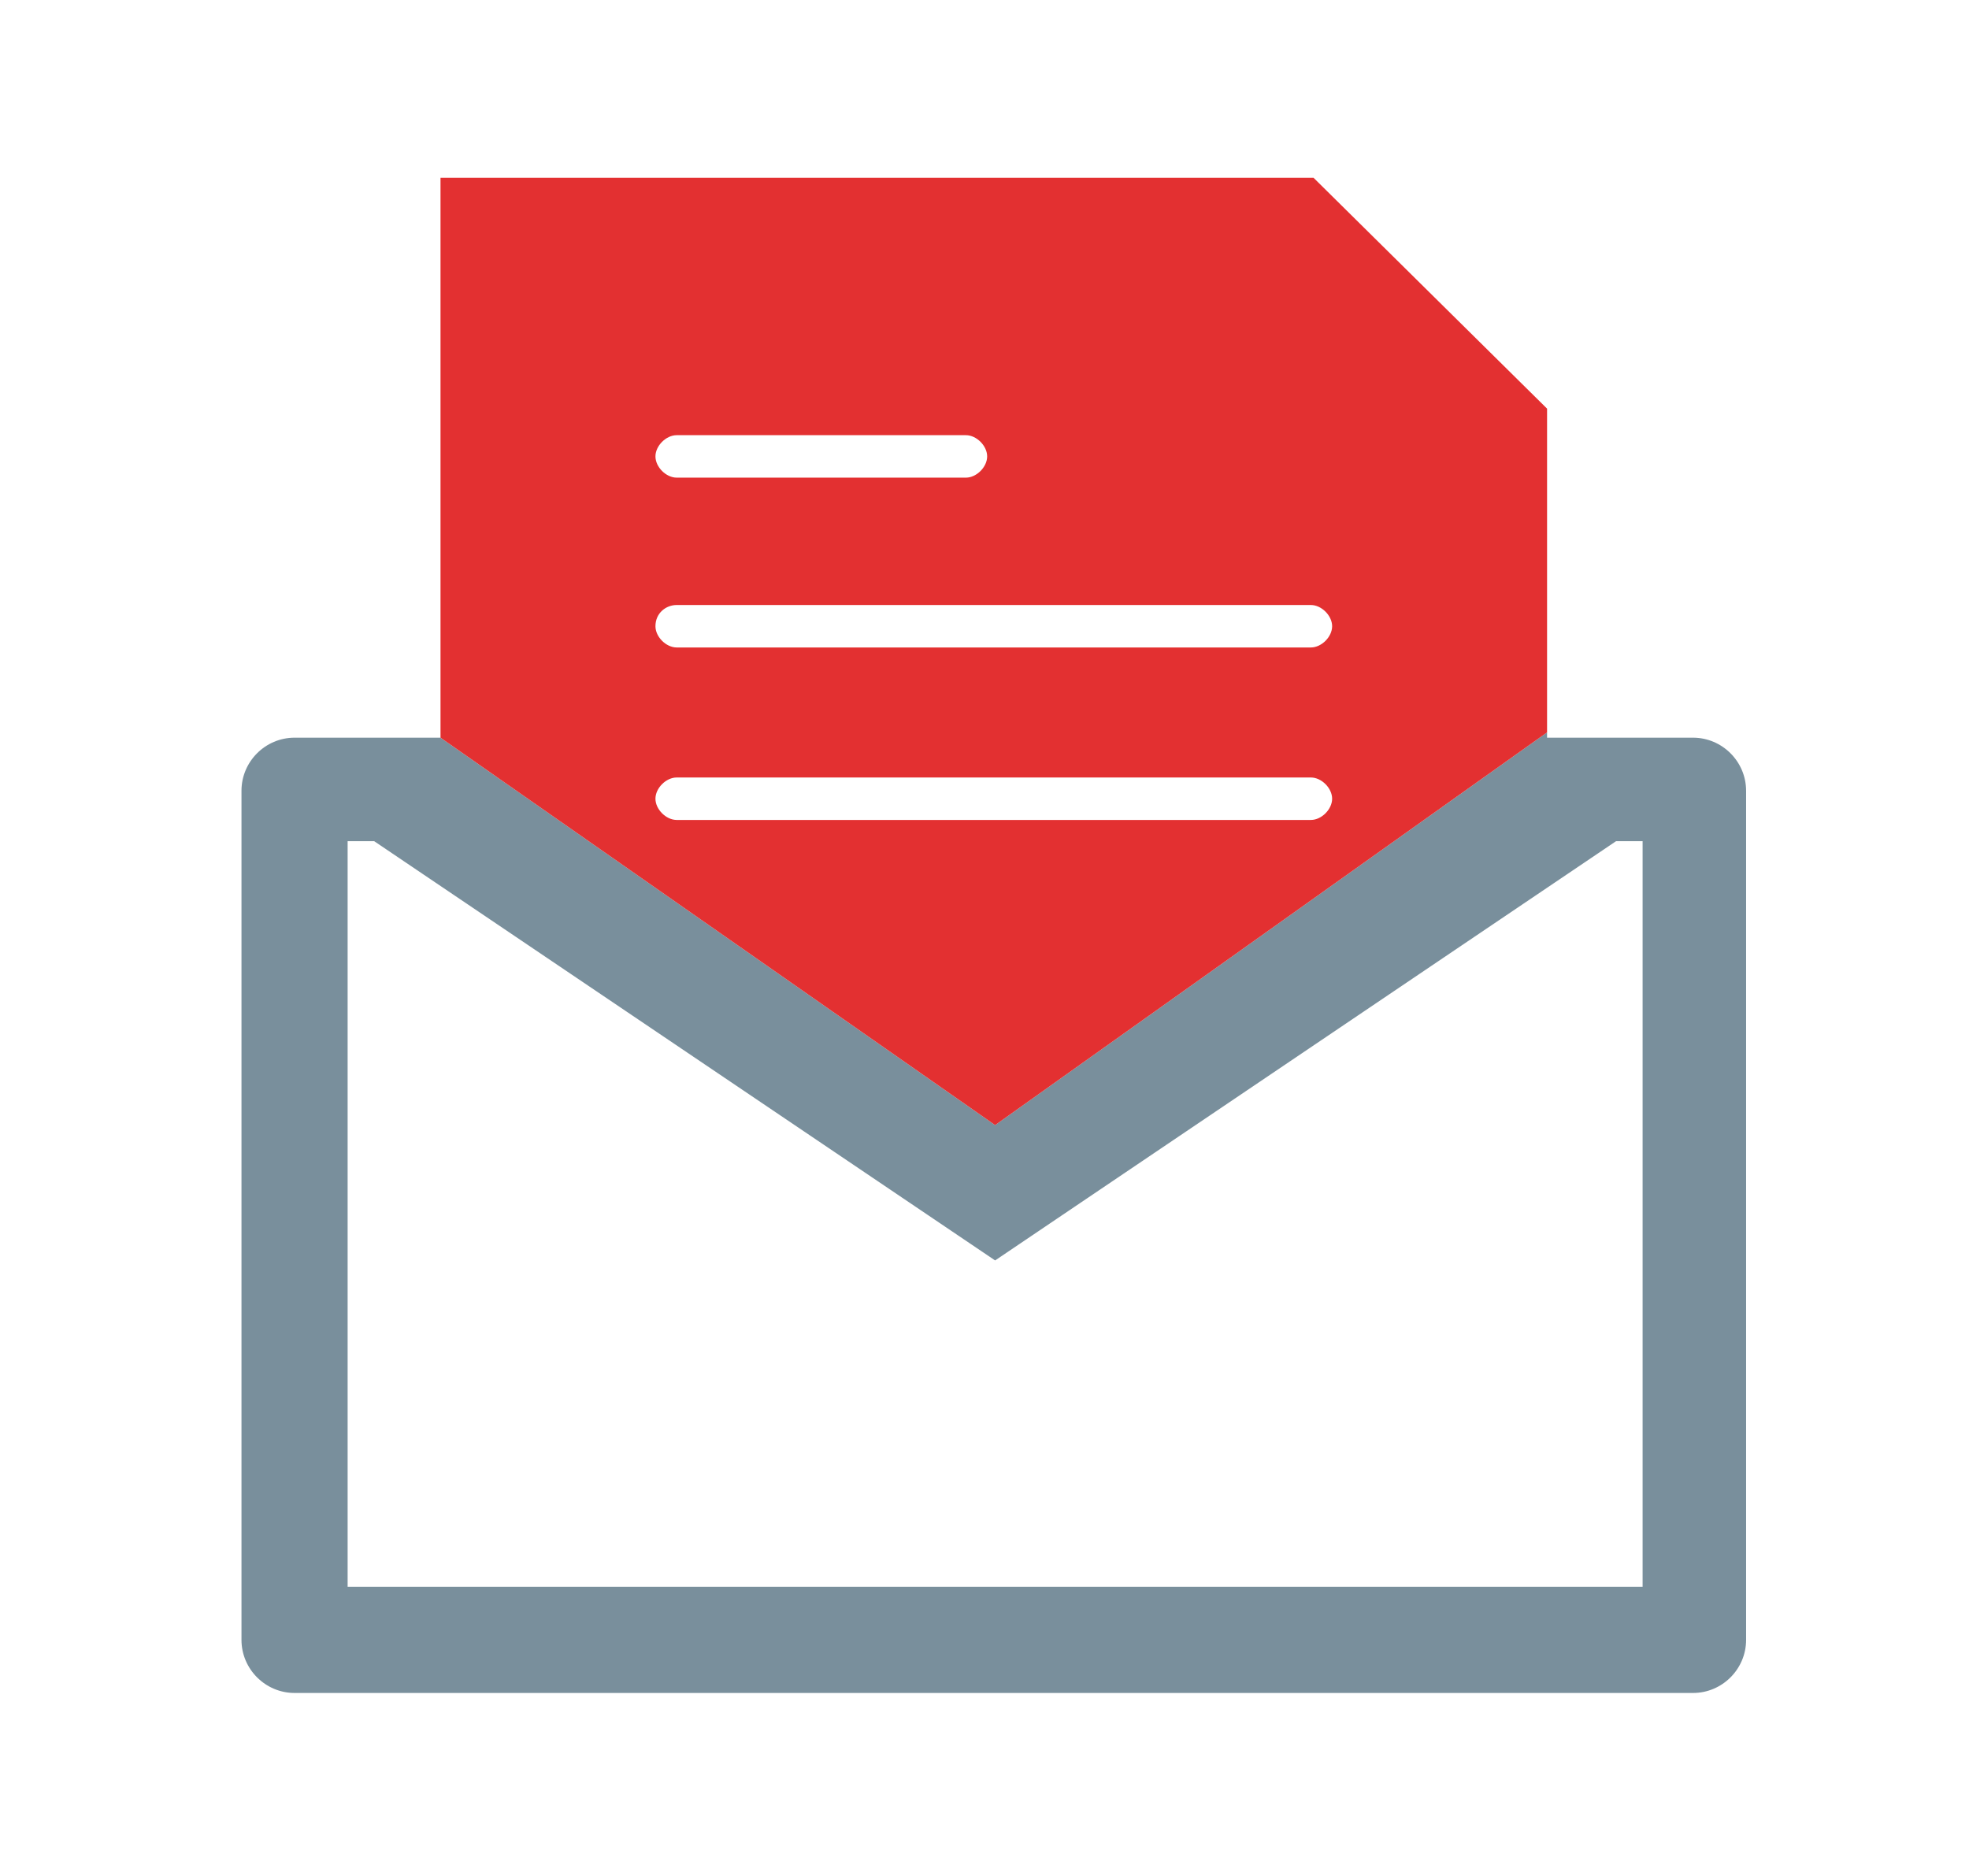 <?xml version="1.0" encoding="utf-8"?>
<!-- Generator: Adobe Illustrator 21.1.0, SVG Export Plug-In . SVG Version: 6.00 Build 0)  -->
<svg version="1.1" id="Online" xmlns="http://www.w3.org/2000/svg" xmlns:xlink="http://www.w3.org/1999/xlink" x="0px" y="0px"
	 viewBox="0 0 74.2 70.7" style="enable-background:new 0 0 74.2 70.7;" xml:space="preserve">
<style type="text/css">
	.st0{fill:none;}
	.st1{fill:#798F9C;}
	.st2{fill:#E33031;}
</style>
<polygon class="st0" points="37.5,47.5 14,31.7 13.1,31.7 13.1,59.8 61.9,59.8 61.9,31.7 60.9,31.7 "/>
<path class="st1" d="M63.8,27.8h-5.5v-0.2L37.5,42.4L16.6,27.8h-5.5c0,0,0,0,0,0c-1.1,0-2,0.9-2,2v32c0,1.1,0.9,2,2,2h52.7
	c1.1,0,2-0.9,2-2v-32C65.8,28.7,64.9,27.8,63.8,27.8z M61.9,59.8H13.1V31.7h1l23.4,15.8l23.4-15.8h1V59.8z"/>
<path class="st2" d="M58.3,27.6V15.4l-8.8-8.7H16.6v21.1l20.9,14.6L58.3,27.6z M25.5,16.4h10.9c0.4,0,0.8,0.4,0.8,0.8
	c0,0.4-0.4,0.8-0.8,0.8H25.5c-0.4,0-0.8-0.4-0.8-0.8C24.7,16.8,25.1,16.4,25.5,16.4z M25.5,22.8h23.9c0.4,0,0.8,0.4,0.8,0.8
	c0,0.4-0.4,0.8-0.8,0.8H25.5c-0.4,0-0.8-0.4-0.8-0.8C24.7,23.1,25.1,22.8,25.5,22.8z M24.7,30.1c0-0.4,0.4-0.8,0.8-0.8h23.9
	c0.4,0,0.8,0.4,0.8,0.8c0,0.4-0.4,0.8-0.8,0.8H25.5C25.1,30.9,24.7,30.5,24.7,30.1z"/>
</svg>
